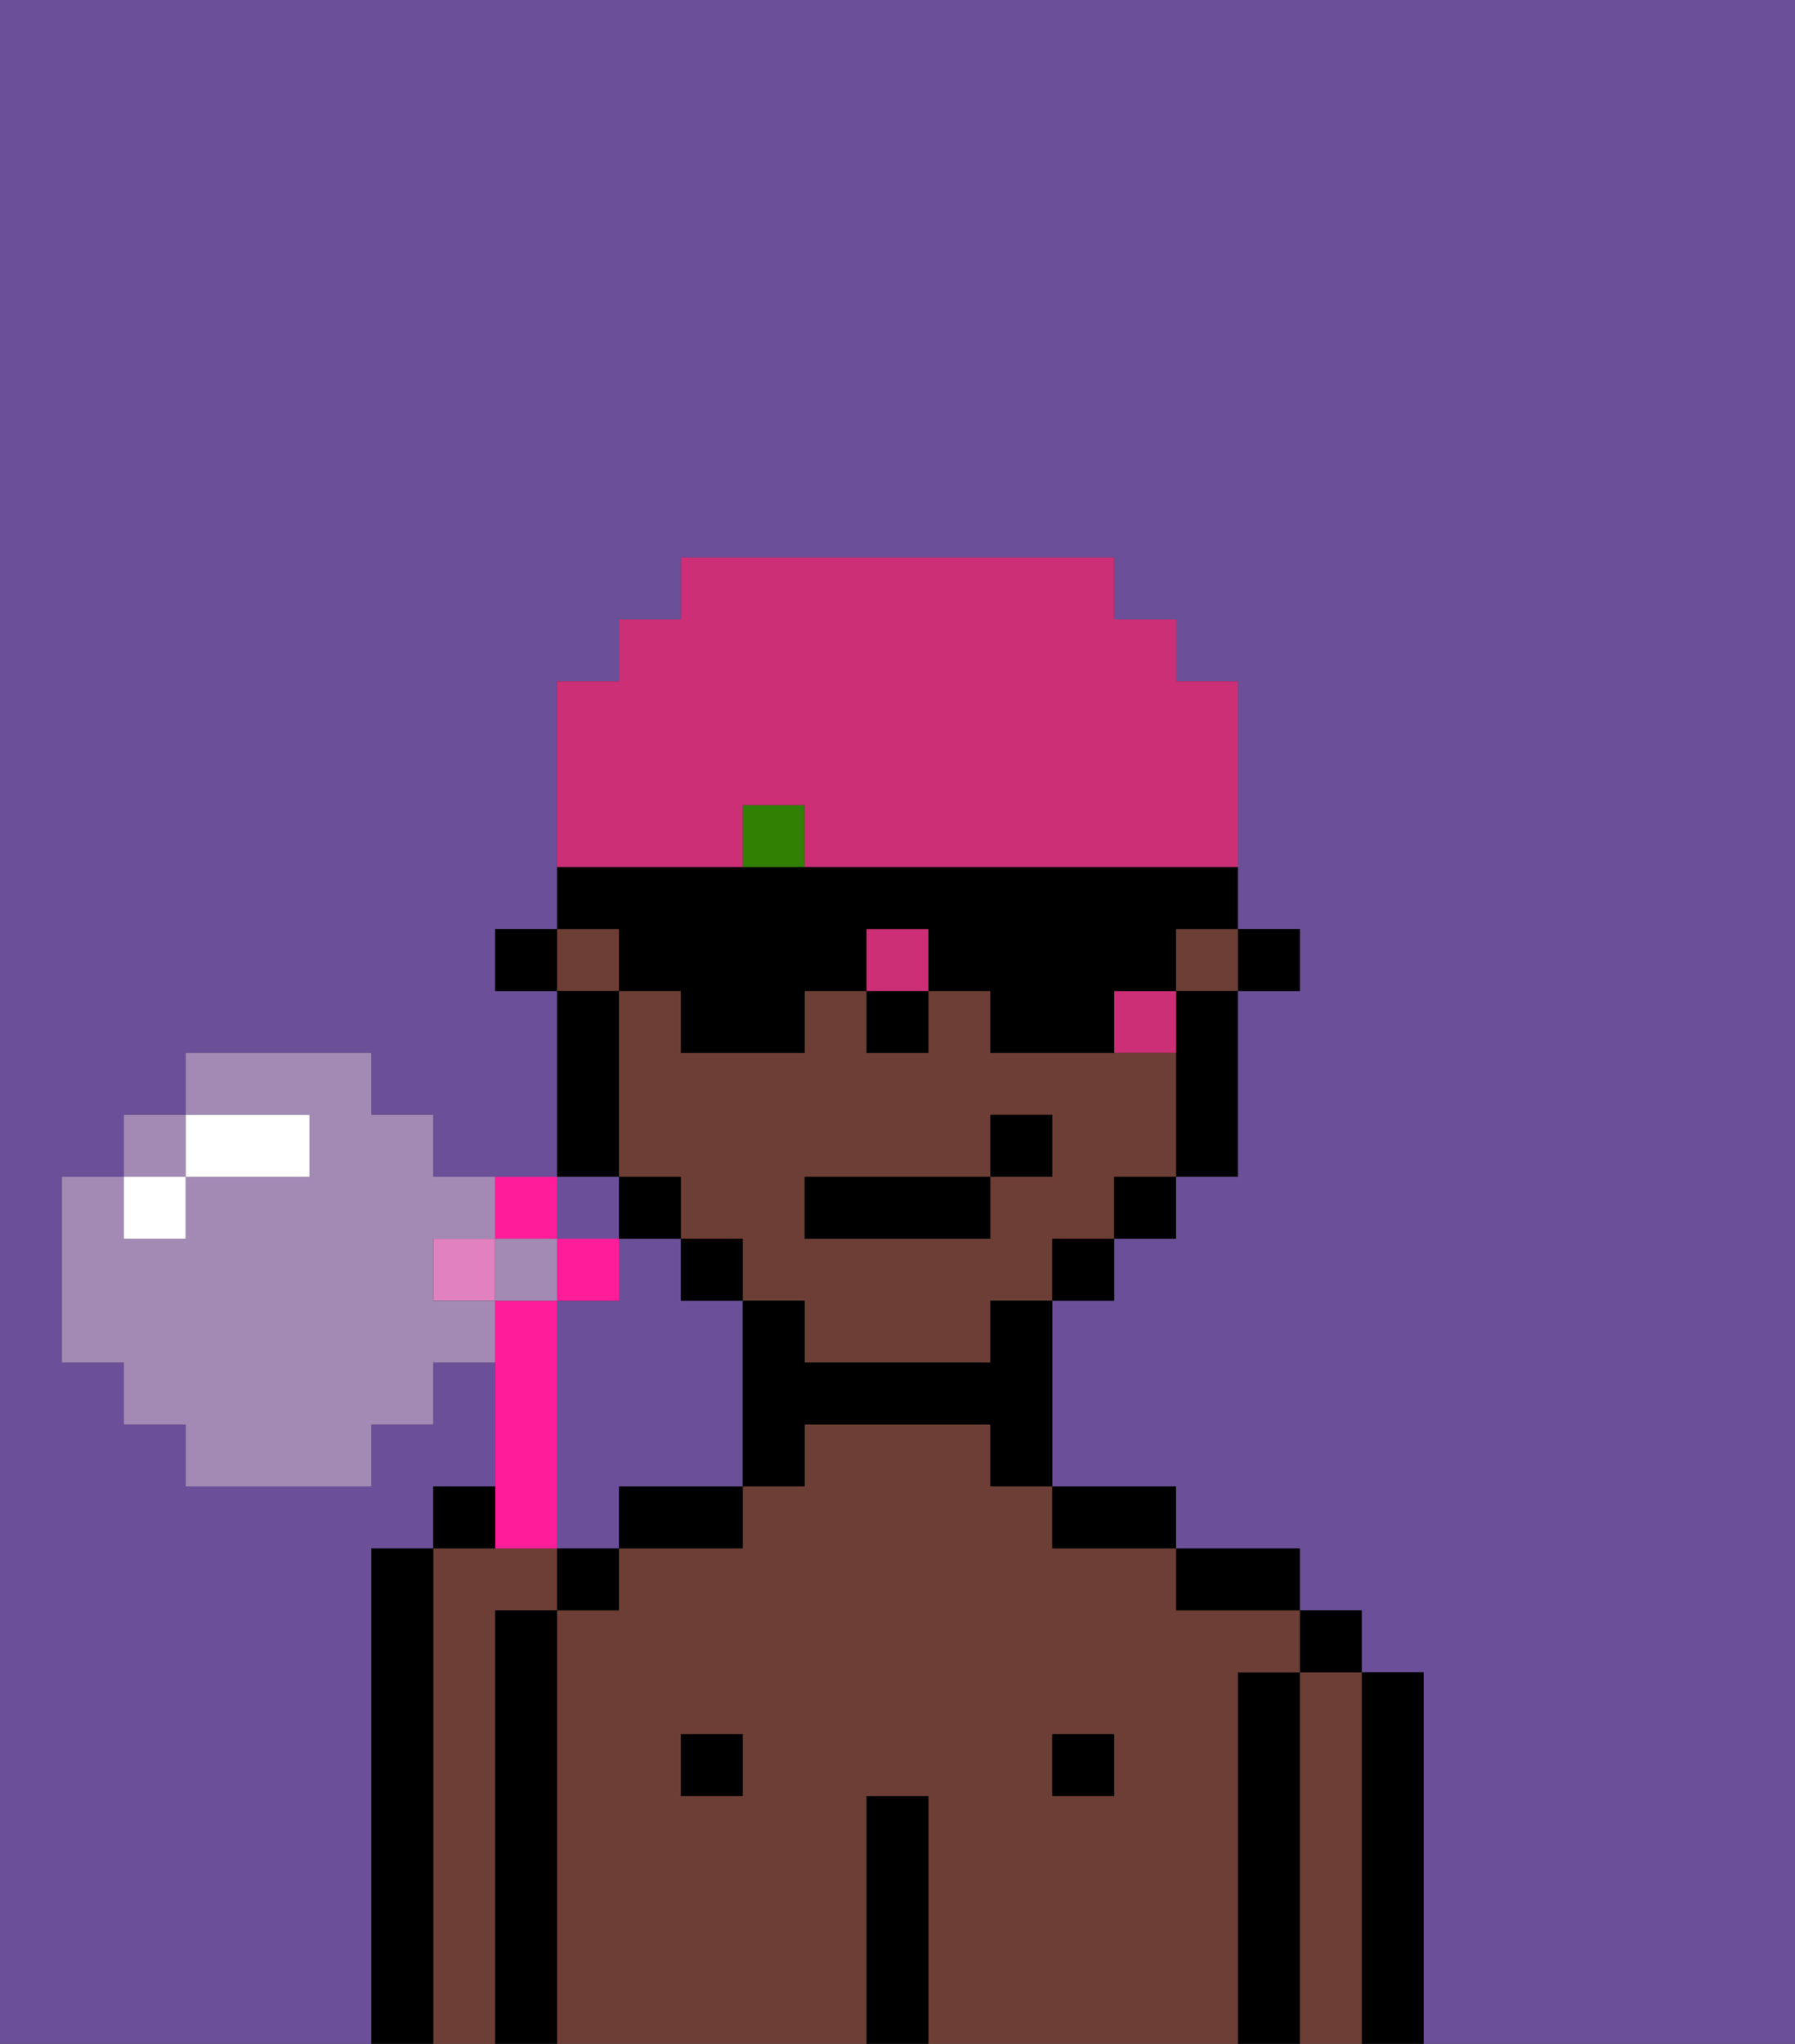 <svg xmlns="http://www.w3.org/2000/svg" viewBox="0 0 29 33"><rect x="0" y="0" width="29" height="33" fill="#333333" stroke="none"/><defs><style>polygon,rect,path{shape-rendering:crispedges;}.hb33-1{fill:#6b4f99;}.hb33-2{fill:#6d3e35;}.hb33-3{fill:#000000;}.hb33-4{fill:#317f03;}.hb33-5{fill:#cc2f76;}.hb33-6{fill:#ff1d99;}.hb33-7{fill:#e281bf;}.hb33-8{fill:#a38ab5;}.hb33-9{fill:#ffffff;}</style></defs><rect class="hb33-1" x="8" y="20" width="1"/><path class="hb33-1" d="M12,21H11V20H10v1H9v4h1V24h2V21Z"/><rect class="hb33-1" x="9" y="19" width="1" height="1"/><path class="hb33-1" d="M3,19Z"/><rect class="hb33-1" x="2" y="20" width="1"/><path class="hb33-1" d="M0,33H6V25H7V24H8V22H7v1H6v1H3V23H2V22H1V19H2V18H3V17H6v1H7v1H9V16H8V15H9V11h1V10h1V9h7v1h1v1h1v4h1v1H20v3H19v1H18v1H17v3h2v1h2v1h1v1h1v6h6V0H0Z"/><path class="hb33-2" d="M8,26H9V25H7v8H8V26Z"/><path class="hb33-3" d="M7,25H6v8H7V25Z"/><path class="hb33-3" d="M23,27H22v6h1V27Z"/><path class="hb33-2" d="M22,27H21v6h1V27Z"/><rect class="hb33-3" x="21" y="26" width="1" height="1"/><path class="hb33-3" d="M21,27H20v6h1V27Z"/><path class="hb33-2" d="M20,27h1V26H19V25H17V24H16V23H13v1H12v1H10v1H9v7h5V29h1v4h5V27Zm-8,2H11V28h1Zm6,0H17V28h1Z"/><path class="hb33-3" d="M20,26h1V25H19v1Z"/><rect class="hb33-3" x="17" y="28" width="1" height="1"/><path class="hb33-3" d="M18,25h1V24H17v1Z"/><path class="hb33-3" d="M15,29H14v4h1V29Z"/><rect class="hb33-3" x="11" y="28" width="1" height="1"/><path class="hb33-3" d="M10,25h2V24H10Z"/><path class="hb33-3" d="M9,26H8v7H9V26Z"/><rect class="hb33-3" x="9" y="25" width="1" height="1"/><rect class="hb33-3" x="20" y="15" width="1" height="1"/><rect class="hb33-2" x="19" y="15" width="1" height="1"/><rect class="hb33-2" x="9" y="15" width="1" height="1"/><path class="hb33-2" d="M18,17H16V16H15v1H14V16H13v1H11V16H10v3h1v1h1v1h1v1h3V21h1V20h1V19h1V17Zm-1,2H16v1H13V19h3V18h1Z"/><path class="hb33-3" d="M19,17v2h1V16H19Z"/><rect class="hb33-3" x="18" y="19" width="1" height="1"/><rect class="hb33-3" x="17" y="20" width="1" height="1"/><path class="hb33-3" d="M16,22H13V21H12v3h1V23h3v1h1V21H16Z"/><rect class="hb33-3" x="11" y="20" width="1" height="1"/><rect class="hb33-3" x="10" y="19" width="1" height="1"/><path class="hb33-3" d="M10,18V16H9v3h1Z"/><rect class="hb33-3" x="8" y="15" width="1" height="1"/><rect class="hb33-3" x="14" y="16" width="1" height="1"/><rect class="hb33-4" x="12" y="13" width="1" height="1"/><rect class="hb33-3" x="13" y="19" width="3" height="1"/><rect class="hb33-3" x="16" y="18" width="1" height="1"/><rect class="hb33-5" x="14" y="15" width="1" height="1"/><path class="hb33-5" d="M19,16H18v1h1Z"/><path class="hb33-5" d="M12,14V13h1v1h7V11H19V10H18V9H11v1H10v1H9v3h3Z"/><path class="hb33-3" d="M10,16h1v1h2V16h1V15h1v1h1v1h2V16h1V15h1V14H9v1h1Z"/><polygon class="hb33-6" points="9 21 10 21 10 20 9 20 9 20 9 21"/><polygon class="hb33-6" points="9 20 9 19 8 19 8 19 8 20 9 20"/><rect class="hb33-7" x="7" y="20" width="1" height="1"/><path class="hb33-6" d="M9,25V21H8v4Z"/><path class="hb33-3" d="M8,24H7v1H8Z"/><polygon class="hb33-8" points="3 18 2 18 2 19 3 19 3 18"/><path class="hb33-8" d="M7,21V20H8V19H7V18H6V17H3v1H5v1H3v1H2V19H1v3H2v1H3v1H6V23H7V22H8V21Z"/><polygon class="hb33-8" points="9 20 8 20 8 21 9 21 9 21 9 20"/><polygon class="hb33-9" points="3 20 3 19 3 19 2 19 2 19 2 20 3 20"/><path class="hb33-9" d="M4,19H5V18H3v1Z"/></svg>